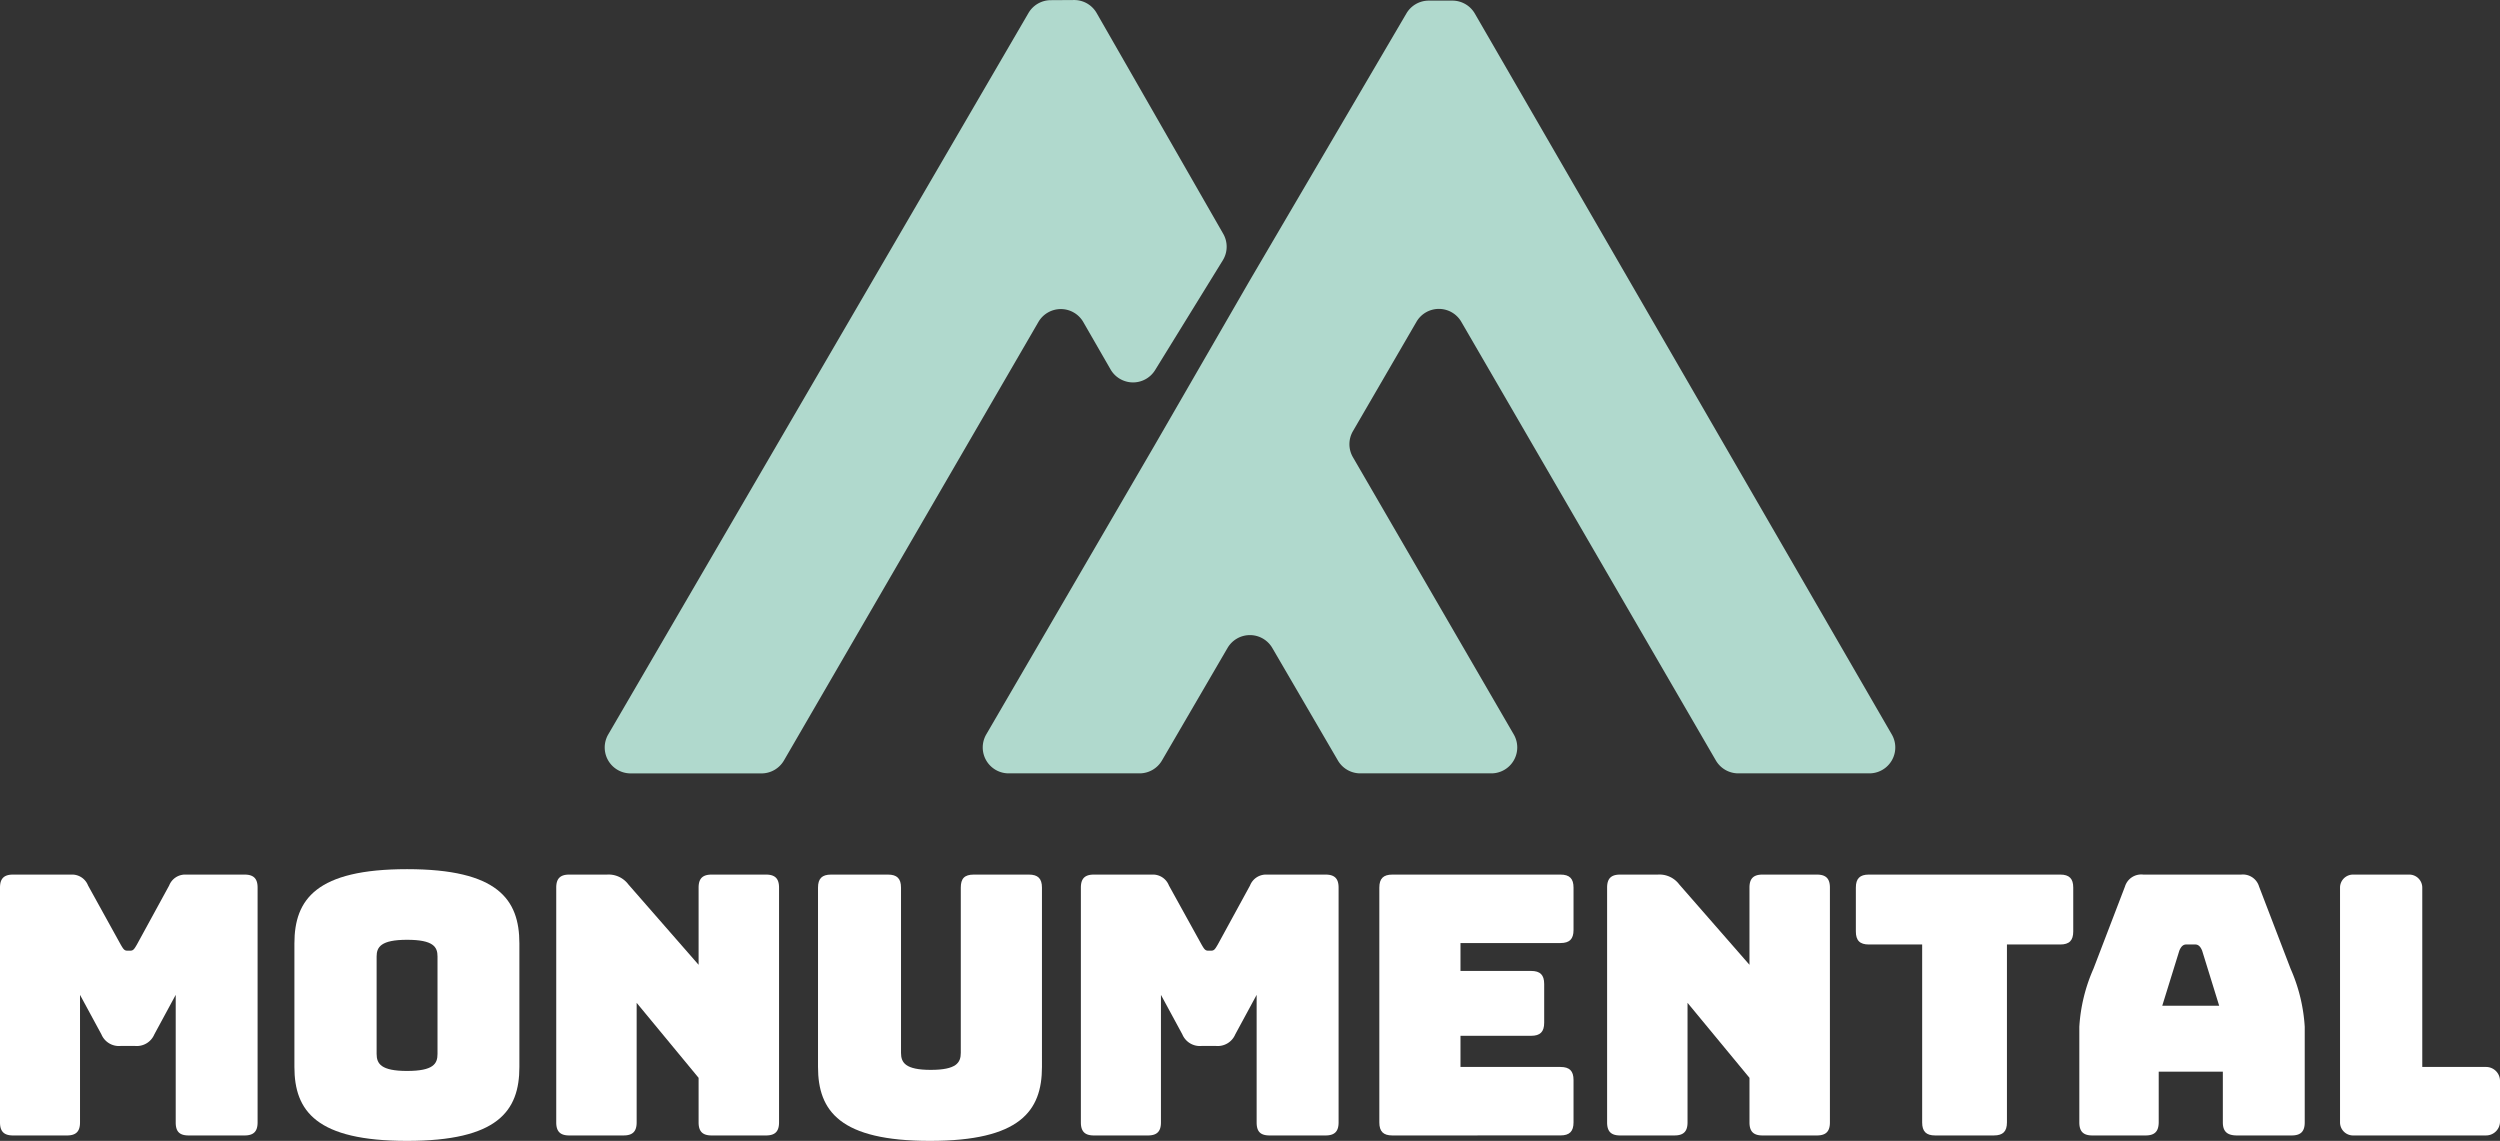 <svg xmlns="http://www.w3.org/2000/svg" width="188.863" height="86.188" viewBox="0 0 188.863 86.188">
  <rect x="0" y="0" width="188.863" height="86.188" fill="#333333" stroke="none"/>
  <g id="Group_3" data-name="Group 3" transform="translate(-102.985 -68.085)">
    <g id="Group_1" data-name="Group 1" transform="translate(148.666 68.085)">
      <path id="Path_1" data-name="Path 1" d="M232.88,123.562,201.379,69.1a1.96,1.96,0,0,0-1.7-.977H197.9a1.958,1.958,0,0,0-1.689.967l-11.826,20.16-7.211,12.489L164.47,123.557a1.958,1.958,0,0,0,1.692,2.943h9.89a1.958,1.958,0,0,0,1.692-.973l4.953-8.5a1.958,1.958,0,0,1,3.383,0l4.954,8.5a1.958,1.958,0,0,0,1.692.973h9.9a1.959,1.959,0,0,0,1.694-2.941L192.17,102.616a1.957,1.957,0,0,1,0-1.966l4.8-8.263a1.958,1.958,0,0,1,3.387,0l19.231,33.138a1.96,1.96,0,0,0,1.693.975h9.9A1.958,1.958,0,0,0,232.88,123.562Z" transform="translate(-135.644 -68.076)" fill="#b0d9cd"/>
      <path id="Path_2" data-name="Path 2" d="M176.81,92.415l2.06,3.579a1.959,1.959,0,0,0,3.364.051l5.115-8.295a1.959,1.959,0,0,0,.033-2l-9.563-16.679a1.955,1.955,0,0,0-1.71-.984l-1.761.011a1.956,1.956,0,0,0-1.68.971l-31.747,54.5a1.958,1.958,0,0,0,1.692,2.943H152.5a1.96,1.96,0,0,0,1.694-.975l19.223-33.125A1.959,1.959,0,0,1,176.81,92.415Z" transform="translate(-140.653 -68.085)" fill="#b0d9cd"/>
    </g>
    <g id="Group_2" data-name="Group 2" transform="translate(102.985 133.745)">
      <path id="Path_3" data-name="Path 3" d="M103.97,142.274c-.683,0-.985-.3-.985-.986V123.552c0-.685.3-.985.985-.985h4.407a1.293,1.293,0,0,1,1.259.821l2.464,4.46c.192.329.273.466.492.466h.246c.219,0,.3-.137.492-.466l2.436-4.46a1.294,1.294,0,0,1,1.259-.821h4.435c.684,0,.985.3.985.985v17.736c0,.684-.3.986-.985.986h-4.215c-.712,0-.986-.3-.986-.986v-9.635l-1.614,2.983a1.437,1.437,0,0,1-1.45.877h-1.1a1.435,1.435,0,0,1-1.45-.877l-1.615-2.983v9.635c0,.684-.3.986-.985.986Z" transform="translate(-102.985 -122.156)" fill="#fff"/>
      <path id="Path_4" data-name="Path 4" d="M129.836,142.756c-6.842,0-8.511-2.245-8.511-5.583v-9.333c0-3.34,1.669-5.611,8.511-5.611s8.485,2.271,8.485,5.611v9.333C138.321,140.511,136.679,142.756,129.836,142.756Zm0-5.283c2,0,2.3-.547,2.3-1.287v-7.362c0-.712-.3-1.259-2.3-1.259-1.971,0-2.3.547-2.3,1.259v7.362C127.538,136.926,127.865,137.473,129.836,137.473Z" transform="translate(-99.084 -122.228)" fill="#fff"/>
      <path id="Path_5" data-name="Path 5" d="M138.619,142.274c-.683,0-.984-.3-.984-.986V123.552c0-.685.3-.985.984-.985h2.847a1.866,1.866,0,0,1,1.615.739l5.309,6.076v-5.83c0-.685.3-.985.986-.985h4.105c.684,0,.986.3.986.985v17.736c0,.684-.3.986-.986.986h-4.105c-.685,0-.986-.3-.986-.986v-3.367l-4.68-5.666v9.032c0,.684-.3.986-.986.986Z" transform="translate(-95.614 -122.156)" fill="#fff"/>
      <path id="Path_6" data-name="Path 6" d="M162.4,142.684c-6.788,0-8.458-2.245-8.458-5.583V123.552c0-.685.3-.985.985-.985h4.3c.684,0,.985.3.985.985v12.481c0,.739.329,1.287,2.245,1.287,1.944,0,2.271-.548,2.271-1.287V123.552c0-.685.274-.985.986-.985h4.16c.684,0,.986.3.986.985V137.1C170.859,140.439,169.189,142.684,162.4,142.684Z" transform="translate(-92.145 -122.156)" fill="#fff"/>
      <path id="Path_7" data-name="Path 7" d="M171.3,142.274c-.683,0-.984-.3-.984-.986V123.552c0-.685.3-.985.984-.985h4.407a1.293,1.293,0,0,1,1.259.821l2.464,4.46c.192.329.273.466.492.466h.246c.22,0,.3-.137.492-.466l2.436-4.46a1.294,1.294,0,0,1,1.259-.821H188.8c.684,0,.985.3.985.985v17.736c0,.684-.3.986-.985.986H184.58c-.712,0-.986-.3-.986-.986v-9.635l-1.614,2.983a1.437,1.437,0,0,1-1.45.877h-1.1a1.435,1.435,0,0,1-1.45-.877l-1.615-2.983v9.635c0,.684-.3.986-.985.986Z" transform="translate(-88.661 -122.156)" fill="#fff"/>
      <path id="Path_8" data-name="Path 8" d="M189.894,142.274c-.684,0-.985-.3-.985-.986V123.552c0-.685.3-.985.985-.985h12.7c.685,0,.986.3.986.985v3.2c0,.685-.3.986-.986.986h-7.554v2.108h5.337c.685,0,.986.3.986.986v2.928c0,.684-.3.986-.986.986h-5.337V137.1h7.554c.685,0,.986.3.986.985v3.2c0,.684-.3.986-.986.986Z" transform="translate(-84.707 -122.156)" fill="#fff"/>
      <path id="Path_9" data-name="Path 9" d="M204.082,142.274c-.683,0-.984-.3-.984-.986V123.552c0-.685.3-.985.984-.985h2.847a1.866,1.866,0,0,1,1.615.739l5.309,6.076v-5.83c0-.685.3-.985.986-.985h4.105c.685,0,.986.3.986.985v17.736c0,.684-.3.986-.986.986H214.84c-.685,0-.986-.3-.986-.986v-3.367l-4.68-5.666v9.032c0,.684-.3.986-.986.986Z" transform="translate(-81.689 -122.156)" fill="#fff"/>
      <path id="Path_10" data-name="Path 10" d="M224.588,142.274c-.684,0-.985-.3-.985-.986V127.848H219.58c-.684,0-.986-.3-.986-.985v-3.312c0-.685.3-.985.986-.985h14.452c.683,0,.985.3.985.985v3.312c0,.684-.3.985-.985.985h-4.024v13.439c0,.684-.3.986-.986.986Z" transform="translate(-78.393 -122.156)" fill="#fff"/>
      <path id="Path_11" data-name="Path 11" d="M237.52,142.274H233.5c-.684,0-.985-.3-.985-.986v-7.227a12.693,12.693,0,0,1,1.067-4.379l2.381-6.213a1.287,1.287,0,0,1,1.4-.9h7.362a1.273,1.273,0,0,1,1.369.9l2.382,6.213a12.721,12.721,0,0,1,1.067,4.379v7.227c0,.684-.3.986-.986.986h-4.133c-.739,0-1.067-.3-1.067-.986v-3.832h-4.845v3.832C238.506,141.972,238.206,142.274,237.52,142.274Zm1.26-9.8h4.3l-1.287-4.161c-.136-.329-.3-.466-.519-.466h-.684c-.22,0-.383.137-.52.466Z" transform="translate(-75.432 -122.156)" fill="#fff"/>
      <path id="Path_12" data-name="Path 12" d="M249.74,142.274a.985.985,0,0,1-.985-.985V123.552a.984.984,0,0,1,.985-.985h4.243a.984.984,0,0,1,.985.985V137.1h4.821a1.051,1.051,0,0,1,1.051,1.051v3.071a1.052,1.052,0,0,1-1.051,1.051Z" transform="translate(-71.977 -122.156)" fill="#fff"/>
    </g>
  </g>
</svg>

